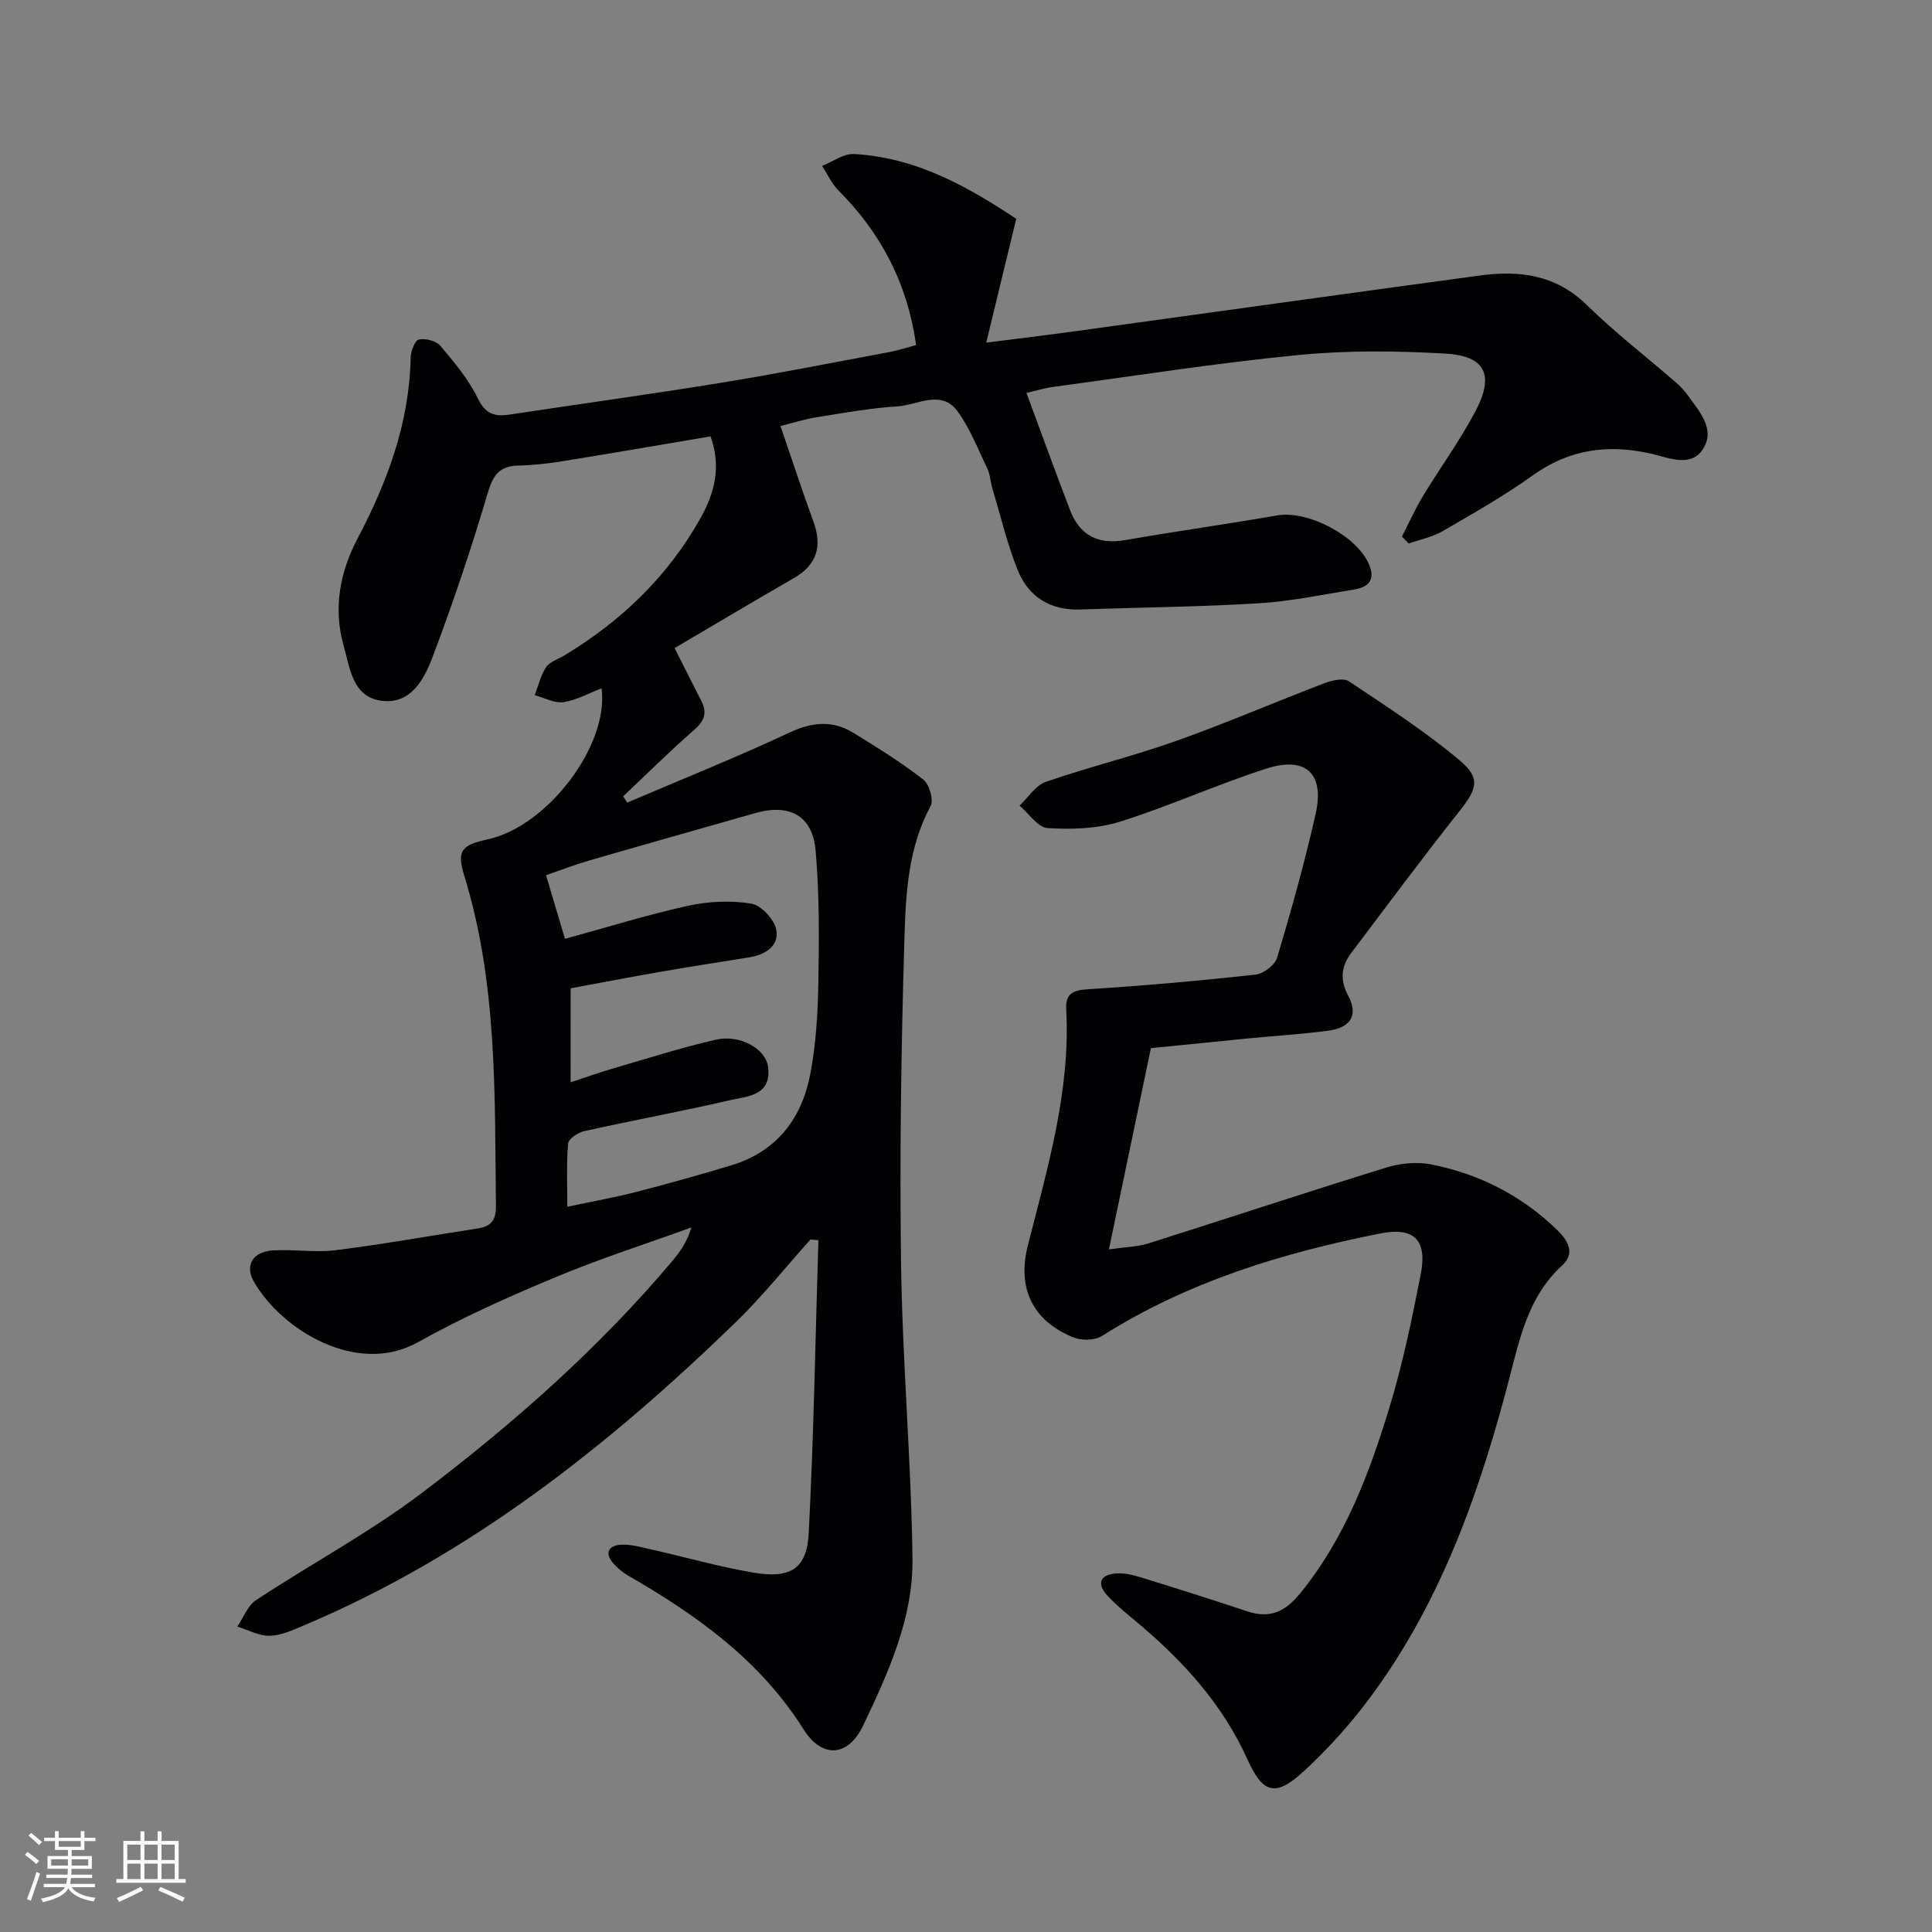 <svg enable-background="new 0 0 400 400" viewBox="0 0 400 400" xmlns="http://www.w3.org/2000/svg"><rect x="0" y="0" width="400" height="400" fill="#808080" stroke="none"/><path d="m167.81 256.62c-5.17 5.76-10.02 11.84-15.56 17.21-26.43 25.62-55.04 48.22-89.32 62.69-2.28.96-4.71 2.09-7.09 2.15-2.22.05-4.47-1.22-6.7-1.91 1.27-1.86 2.13-4.32 3.87-5.47 11.36-7.49 23.46-13.97 34.28-22.15 18.87-14.27 36.62-29.93 51.95-48.11 1.58-1.88 3-3.9 3.91-6.9-9.42 3.41-18.98 6.47-28.21 10.33-9.65 4.03-19.27 8.32-28.39 13.42-12.7 7.1-28.32-2.62-34-12.55-1.94-3.39-.15-6.21 3.97-6.45 4.31-.25 8.71.49 12.97-.04 9.84-1.23 19.61-3 29.42-4.5 2.75-.42 3.81-1.71 3.77-4.65-.28-22.92.35-45.9-6.51-68.21-1.64-5.33-.74-6.5 4.84-7.71 12.35-2.7 25.11-19.47 23.54-31.26-2.66 1.02-5.2 2.47-7.89 2.86-1.87.27-3.96-.91-5.95-1.44.75-1.96 1.22-4.1 2.36-5.8.75-1.13 2.45-1.63 3.73-2.4 11.76-7.1 21.42-16.32 28.18-28.36 2.91-5.18 4.44-10.65 2.12-17.02-10.19 1.72-20.27 3.47-30.37 5.1-3.11.5-6.26.87-9.4.94-3.95.09-5.26 1.98-6.37 5.74-3.36 11.42-7.18 22.73-11.39 33.87-1.72 4.57-4.46 9.83-10.49 9.1-6.12-.75-6.61-6.76-7.94-11.44-2.19-7.75-.76-15.22 2.91-22.2 6.18-11.76 10.71-23.93 10.97-37.42.03-1.33.88-3.56 1.7-3.74 1.36-.3 3.57.26 4.44 1.29 2.87 3.39 5.84 6.91 7.75 10.86 1.58 3.26 3.47 3.85 6.54 3.39 14.61-2.21 29.26-4.22 43.85-6.59 11.63-1.89 23.2-4.19 34.79-6.35 1.77-.33 3.5-.91 5.58-1.46-1.77-12.66-7.21-23.12-16.05-31.98-1.42-1.42-2.29-3.39-3.42-5.11 2.2-.86 4.45-2.57 6.6-2.46 13.24.71 24.13 7.15 33.6 13.41-2.2 9.06-4.08 16.83-6.21 25.64 6.81-.87 12.32-1.53 17.82-2.28 28.13-3.87 56.24-7.81 84.38-11.62 8.16-1.1 15.71-.19 22.12 6.09 5.82 5.69 12.3 10.7 18.46 16.04.88.76 1.71 1.62 2.38 2.56 2.39 3.37 5.88 7.03 3.27 11.18-2.47 3.94-7.01 1.9-10.61 1.06-8.9-2.07-16.99-1.04-24.63 4.43-5.94 4.25-12.33 7.88-18.66 11.55-2.13 1.24-4.69 1.74-7.05 2.58-.47-.48-.94-.95-1.42-1.43 1.43-2.78 2.7-5.66 4.32-8.33 3.61-5.97 7.78-11.64 11-17.81 3.86-7.42 1.89-11.29-6.38-11.76-10.08-.57-20.3-.68-30.33.3-17 1.66-33.9 4.32-50.84 6.61-1.79.24-3.54.79-5.5 1.25 3.04 8.19 5.95 16.25 9.02 24.25 2.01 5.24 5.81 7.2 11.44 6.21 10.46-1.83 20.99-3.29 31.46-5.11 6.31-1.1 16.45 4.19 18.98 10.1 1.42 3.29-.13 4.76-3.06 5.24-6.56 1.07-13.11 2.45-19.72 2.85-12.28.75-24.61.85-36.91 1.29-6.25.23-10.79-2.59-13.03-8.17-2.21-5.51-3.58-11.36-5.28-17.07-.38-1.27-.41-2.69-.97-3.86-1.93-4.03-3.58-8.3-6.16-11.88-3.39-4.69-8.29-1.34-12.45-1.08-5.62.35-11.2 1.37-16.78 2.26-2.43.39-4.8 1.15-7.47 1.81 2.31 6.74 4.45 13.29 6.81 19.76 1.88 5.15.77 8.98-4.1 11.77-8.2 4.71-16.31 9.56-24.63 14.45 1.81 3.58 3.64 7.25 5.51 10.89 1.25 2.43.75 4.12-1.41 6-5.08 4.42-9.85 9.18-14.75 13.8.28.43.56.87.84 1.3 11.24-4.8 22.6-9.36 33.67-14.53 4.72-2.2 8.91-2.53 13.21.12 4.93 3.03 9.87 6.11 14.43 9.65 1.24.97 2.18 4.22 1.5 5.47-4.61 8.54-5.13 17.92-5.41 27.11-.68 22.63-1.02 45.28-.7 67.92.29 20.28 2.1 40.54 2.36 60.81.16 12.31-5.02 23.63-10.22 34.54-3.09 6.5-8.5 6.86-12.32.8-9.03-14.35-22.16-23.68-36.41-31.9-1.13-.65-2.18-1.56-3.04-2.54-1.82-2.06-.86-3.61 1.44-3.79 2.07-.16 4.24.46 6.32.93 7.12 1.6 14.16 3.63 21.34 4.84 7.66 1.3 11.03-.82 11.41-8.2 1.04-20.19 1.38-40.42 2-60.63-.55-.04-1.09-.1-1.63-.15zm-49.67-32.54c3.52-1.16 6-2.05 8.53-2.79 7.16-2.08 14.28-4.38 21.54-6.03 5.05-1.15 10.37 1.91 10.82 5.68.71 5.96-4.33 6.02-7.93 6.85-10.01 2.32-20.12 4.17-30.15 6.4-1.29.29-3.24 1.59-3.33 2.56-.37 4.2-.16 8.45-.16 13.1 5.41-1.15 9.95-1.96 14.4-3.11 6.57-1.7 13.12-3.53 19.62-5.5 9.39-2.85 14.55-9.73 16.3-18.96 1.17-6.16 1.54-12.54 1.65-18.82.16-9.13.23-18.31-.57-27.39-.64-7.24-5.44-9.74-12.48-7.73-11.48 3.27-22.97 6.51-34.43 9.83-2.98.86-5.88 1.99-8.9 3.03 1.39 4.67 2.6 8.74 3.92 13.18 8.5-2.33 16.87-4.94 25.4-6.83 4.25-.94 8.89-1.16 13.15-.47 2.06.33 4.8 3.28 5.2 5.42.63 3.33-2.26 5.17-5.57 5.7-6.06.98-12.13 1.91-18.17 2.96-6.45 1.12-12.88 2.36-18.83 3.46-.01 6.81-.01 12.74-.01 19.46z" fill="#010104"/><path d="m238.28 217.01c-2.98 14.31-5.73 27.47-8.69 41.66 3.48-.5 5.94-.53 8.19-1.24 16.42-5.19 32.77-10.62 49.23-15.7 2.91-.9 6.35-1.23 9.31-.65 9.97 1.98 18.8 6.48 26.13 13.63 2.11 2.06 3.8 4.73.96 7.31-6.29 5.72-8.37 13.4-10.35 21.15-6.24 24.43-14.31 48.1-29.61 68.57-4.06 5.43-8.69 10.57-13.7 15.14-5.81 5.3-8.35 4.33-11.53-2.72-5.04-11.15-13.02-20.01-22.27-27.83-2.28-1.93-4.66-3.8-6.68-5.98-2.27-2.46-1.53-4.36 1.84-4.59 1.74-.12 3.6.35 5.3.88 7.28 2.25 14.55 4.55 21.79 6.96 4.74 1.58 7.9.1 11.06-3.8 9.23-11.38 14.24-24.72 18.41-38.4 2.75-9.02 4.67-18.31 6.48-27.58 1.4-7.17-1.44-9.83-8.41-8.44-20.31 4.03-39.9 10.01-57.59 21.22-1.48.94-4.23.98-5.93.29-8.46-3.44-11.65-10.2-9.43-18.96 4.08-16.08 8.86-32.04 7.96-48.93-.18-3.3 1.39-3.99 4.52-4.19 11.57-.73 23.14-1.76 34.66-3.02 1.65-.18 4.03-1.99 4.49-3.51 2.93-9.84 5.71-19.76 7.97-29.77 1.88-8.31-2-12-10.14-9.4-10.26 3.29-20.14 7.8-30.42 11.02-4.69 1.47-9.98 1.62-14.93 1.32-2.02-.12-3.88-3.02-5.81-4.65 1.79-1.69 3.31-4.19 5.43-4.92 8.93-3.09 18.16-5.34 27.06-8.5 10.32-3.67 20.39-8.03 30.63-11.93 1.55-.59 3.93-1.15 5.05-.4 7.83 5.22 15.8 10.36 22.98 16.4 4.42 3.72 3.51 5.97-.12 10.54-7.62 9.63-14.95 19.49-22.35 29.29-2.07 2.73-2.41 5.59-.68 8.79 2.32 4.3.29 6.74-4.05 7.32-5.58.74-11.22 1.08-16.83 1.62-7.08.7-14.16 1.43-19.93 2z" fill="#010104"/><g fill="#fcfbfa"><path d="m5.17 384 .55-.58c.85.61 1.65 1.24 2.4 1.87l-.59.64c-.83-.73-1.62-1.38-2.36-1.93m1.22 9.53-.82-.34c.71-1.76 1.37-3.64 1.98-5.63.24.13.5.25.76.36-.6 1.67-1.24 3.54-1.92 5.61m-.5-13.5.57-.54c.56.44 1.31 1.06 2.26 1.87l-.64.64c-.68-.66-1.41-1.32-2.19-1.97m3.25.46h2.24v-1.36h.77v1.36h4.57v-1.36h.76v1.36h2.28v.69h-2.28v1.84h-2.64v1.26h4.18v2.64h-4.21c0 .45-.02.86-.05 1.21h4.32v.69h-4.38c-.04.34-.1.75-.19 1.22h5.15v.69h-4.82c.87 1.19 2.51 1.92 4.93 2.19-.17.31-.3.57-.37.76-2.77-.49-4.52-1.41-5.26-2.76-.56 1.26-2.3 2.23-5.24 2.9-.12-.25-.26-.48-.43-.72 2.73-.55 4.38-1.34 4.96-2.38h-4.38v-.69h4.65c.1-.38.17-.79.21-1.22h-4.32v-.69h4.4c.03-.34.05-.75.05-1.21h-4.2v-2.64h4.23v-1.26h-2.69v-1.84h-2.24zm1.46 4.46v1.29h3.45c.01-.4.02-.57.01-.53v-.32-.45h-3.46zm1.55-2.59h4.57v-1.19h-4.57zm6.11 2.59h-3.42v.77c-.01.19-.01.37-.02.53h3.44z"/><path d="m32.63 379.16h.82v1.98h3.54v7.89h1.46v.78h-14.37v-.78h1.46v-7.89h3.54v-1.98h.82v1.98h2.73zm-3.49 11.48.5.73c-1.61.82-3.28 1.63-5 2.41-.13-.27-.28-.55-.44-.82 1.75-.72 3.4-1.49 4.94-2.32m-2.78-5.55h2.73v-3.18h-2.73zm0 3.95h2.73v-3.2h-2.73zm3.54-3.95h2.73v-3.18h-2.73zm0 3.95h2.73v-3.2h-2.73zm7.89 4.68c-1.84-.92-3.51-1.7-5.02-2.32l.45-.73c1.89.8 3.57 1.55 5.04 2.23zm-1.62-11.81h-2.73v3.18h2.73zm-2.73 7.13h2.73v-3.2h-2.73z"/></g></svg>